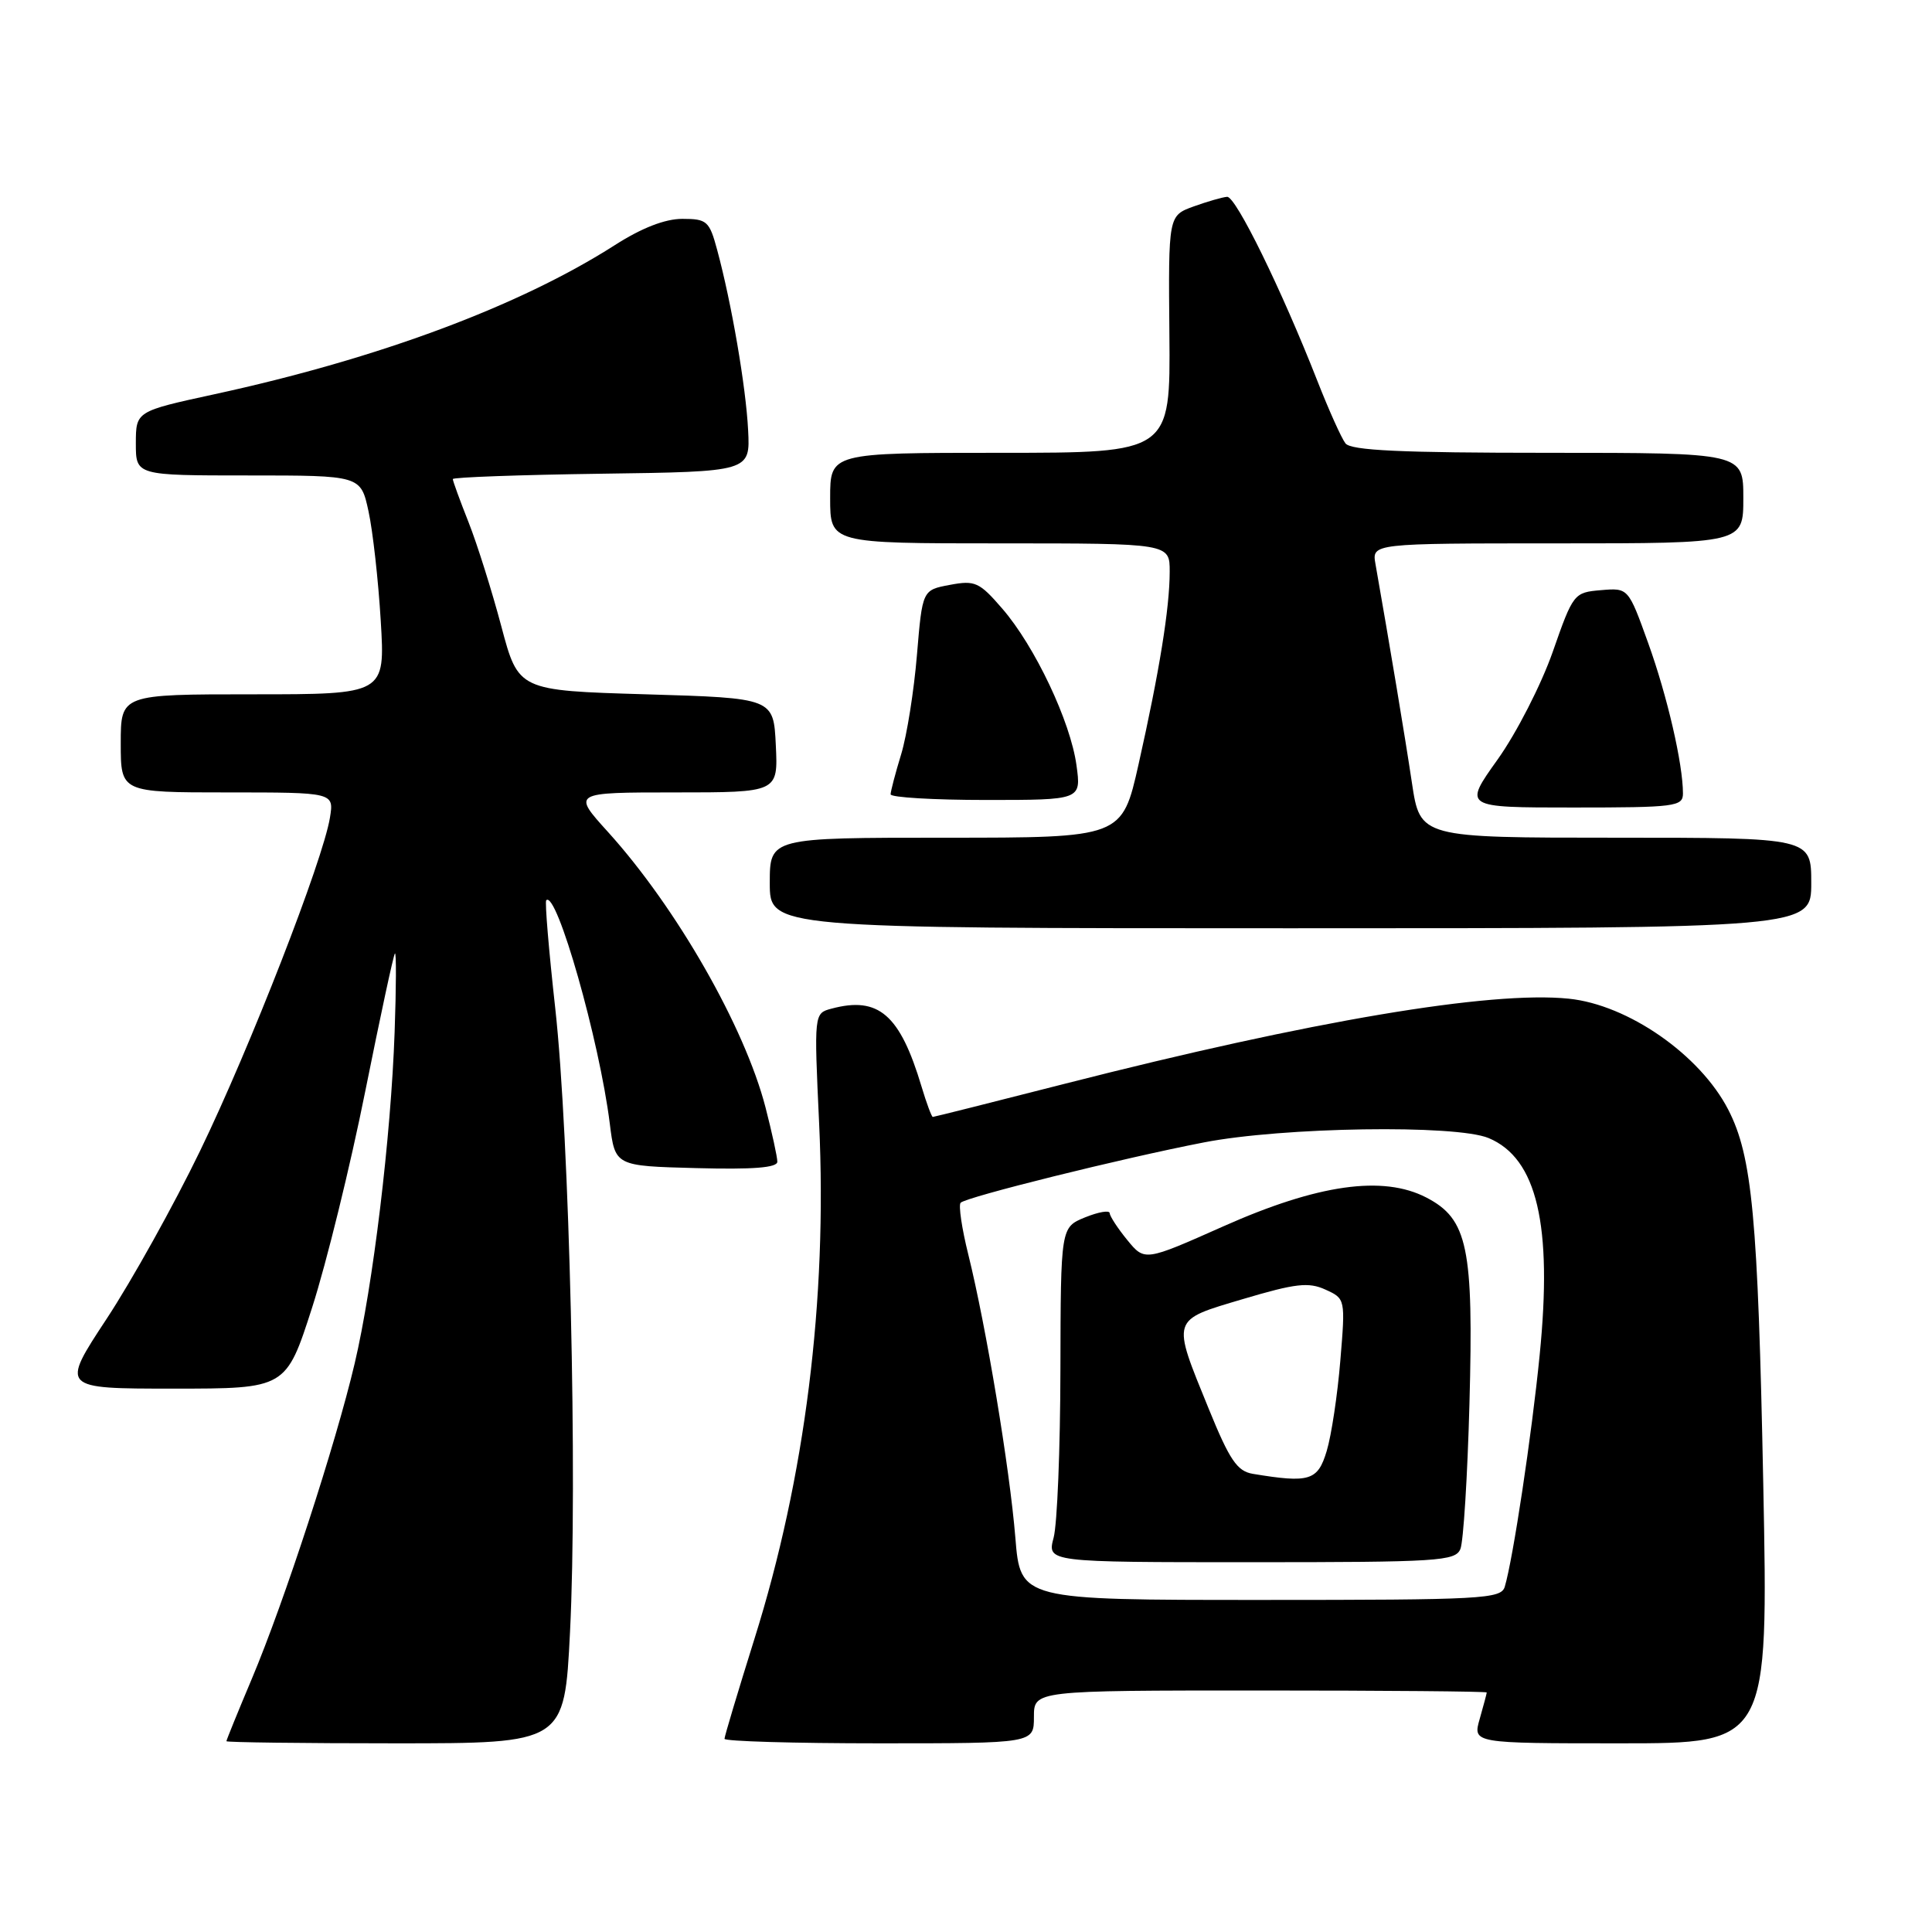 <?xml version="1.0" encoding="UTF-8" standalone="no"?>
<!DOCTYPE svg PUBLIC "-//W3C//DTD SVG 1.1//EN" "http://www.w3.org/Graphics/SVG/1.1/DTD/svg11.dtd" >
<svg xmlns="http://www.w3.org/2000/svg" xmlns:xlink="http://www.w3.org/1999/xlink" version="1.1" viewBox="0 0 256 256">
 <g >
 <path fill="currentColor"
d=" M 75.53 216.25 C 76.54 196.16 75.46 150.57 73.57 133.57 C 72.72 125.91 72.18 119.48 72.38 119.29 C 73.75 117.92 79.43 137.88 80.80 148.88 C 81.50 154.50 81.50 154.50 92.25 154.78 C 99.79 154.98 103.00 154.73 103.00 153.93 C 103.00 153.30 102.29 150.06 101.43 146.72 C 98.67 136.06 89.63 120.27 80.57 110.25 C 75.81 105.00 75.81 105.00 89.46 105.00 C 103.10 105.00 103.10 105.00 102.80 98.75 C 102.50 92.50 102.50 92.50 85.60 92.00 C 68.69 91.50 68.69 91.50 66.43 83.00 C 65.19 78.33 63.24 72.12 62.09 69.21 C 60.94 66.31 60.00 63.73 60.00 63.48 C 60.00 63.24 68.87 62.92 79.71 62.77 C 99.41 62.50 99.41 62.50 99.13 57.00 C 98.84 51.26 96.94 40.19 95.03 33.12 C 94.00 29.29 93.68 29.00 90.41 29.00 C 88.12 29.00 85.03 30.20 81.47 32.48 C 68.85 40.55 50.15 47.52 28.41 52.24 C 18.01 54.50 18.01 54.50 18.00 58.75 C 18.00 63.00 18.00 63.00 32.90 63.00 C 47.80 63.00 47.80 63.00 48.83 67.75 C 49.40 70.36 50.13 76.89 50.45 82.25 C 51.04 92.00 51.04 92.00 33.52 92.00 C 16.00 92.00 16.00 92.00 16.00 98.50 C 16.00 105.00 16.00 105.00 30.13 105.00 C 44.26 105.00 44.26 105.00 43.72 108.34 C 42.80 114.00 33.14 138.81 26.51 152.50 C 23.05 159.65 17.48 169.66 14.13 174.75 C 8.04 184.00 8.04 184.00 22.97 184.00 C 37.90 184.00 37.90 184.00 41.36 173.25 C 43.26 167.34 46.43 154.44 48.40 144.59 C 50.38 134.74 52.14 126.52 52.33 126.34 C 52.52 126.15 52.50 130.83 52.29 136.75 C 51.80 150.69 49.43 170.34 46.99 180.69 C 44.48 191.36 37.66 212.27 33.38 222.42 C 31.52 226.83 30.00 230.57 30.00 230.72 C 30.00 230.87 40.08 231.00 52.40 231.00 C 74.79 231.00 74.79 231.00 75.53 216.25 Z  M 137.00 227.50 C 137.00 224.00 137.00 224.00 167.00 224.00 C 183.50 224.00 197.00 224.12 197.00 224.26 C 197.00 224.40 196.58 225.97 196.07 227.76 C 195.14 231.00 195.14 231.00 214.73 231.00 C 234.32 231.00 234.32 231.00 233.64 196.56 C 232.94 161.31 232.18 153.21 229.00 147.03 C 225.26 139.77 215.73 133.13 207.86 132.33 C 197.48 131.27 173.72 135.28 141.19 143.58 C 131.68 146.01 123.76 148.00 123.60 148.00 C 123.45 148.00 122.77 146.19 122.11 143.98 C 119.25 134.43 116.42 131.98 110.18 133.65 C 107.86 134.27 107.86 134.27 108.54 148.88 C 109.63 172.28 106.68 195.80 99.97 217.15 C 97.79 224.11 96.00 230.08 96.00 230.40 C 96.00 230.73 105.22 231.00 116.50 231.00 C 137.00 231.00 137.00 231.00 137.00 227.50 Z  M 240.00 117.00 C 240.00 111.00 240.00 111.00 214.09 111.00 C 188.18 111.00 188.18 111.00 187.09 103.75 C 186.17 97.59 184.12 85.33 182.26 74.75 C 181.77 72.00 181.77 72.00 206.39 72.00 C 231.00 72.00 231.00 72.00 231.00 66.00 C 231.00 60.00 231.00 60.00 205.12 60.00 C 185.60 60.00 179.01 59.69 178.28 58.75 C 177.75 58.06 176.08 54.35 174.57 50.50 C 169.81 38.36 163.75 26.00 162.60 26.08 C 162.00 26.12 159.99 26.70 158.15 27.36 C 154.81 28.58 154.81 28.58 154.95 44.29 C 155.09 60.00 155.09 60.00 132.54 60.00 C 110.00 60.00 110.00 60.00 110.00 66.00 C 110.00 72.00 110.00 72.00 132.50 72.00 C 155.00 72.00 155.00 72.00 154.99 75.75 C 154.99 80.57 153.62 89.01 150.87 101.25 C 148.68 111.00 148.68 111.00 125.34 111.00 C 102.00 111.00 102.00 111.00 102.00 117.00 C 102.00 123.00 102.00 123.00 171.00 123.00 C 240.00 123.00 240.00 123.00 240.00 117.00 Z  M 223.00 105.14 C 223.00 101.23 220.92 92.22 218.39 85.20 C 215.76 77.89 215.76 77.89 212.13 78.20 C 208.56 78.50 208.45 78.63 205.74 86.39 C 204.22 90.72 200.94 97.14 198.44 100.64 C 193.90 107.00 193.90 107.00 208.45 107.00 C 221.98 107.00 223.00 106.87 223.00 105.14 Z  M 142.64 101.41 C 141.85 95.61 137.13 85.64 132.81 80.65 C 129.77 77.13 129.20 76.87 125.86 77.50 C 122.22 78.18 122.22 78.18 121.50 86.78 C 121.11 91.51 120.17 97.44 119.41 99.94 C 118.64 102.45 118.02 104.84 118.01 105.25 C 118.00 105.66 123.69 106.00 130.64 106.00 C 143.27 106.00 143.27 106.00 142.64 101.41 Z  M 134.54 203.75 C 133.79 194.55 130.68 175.81 128.30 166.21 C 127.44 162.76 126.99 159.68 127.29 159.37 C 128.07 158.60 148.67 153.48 159.50 151.38 C 169.95 149.34 192.92 148.99 197.25 150.80 C 203.66 153.48 205.74 162.30 204.01 179.58 C 202.97 190.09 200.48 206.62 199.39 210.25 C 198.90 211.87 196.48 212.00 167.04 212.00 C 135.21 212.00 135.21 212.00 134.54 203.75 Z  M 193.51 205.25 C 193.91 204.29 194.45 195.62 194.71 186.00 C 195.27 165.30 194.49 161.53 189.00 158.68 C 183.25 155.70 174.62 156.92 162.09 162.50 C 151.68 167.13 151.68 167.13 149.37 164.31 C 148.11 162.77 147.06 161.16 147.04 160.75 C 147.02 160.33 145.55 160.59 143.77 161.31 C 140.55 162.63 140.55 162.63 140.51 181.56 C 140.49 191.98 140.09 201.96 139.61 203.75 C 138.75 207.00 138.75 207.00 165.77 207.00 C 190.56 207.00 192.85 206.86 193.51 205.25 Z  M 166.00 195.29 C 163.93 194.94 162.93 193.47 160.17 186.69 C 155.23 174.57 155.10 174.99 164.74 172.12 C 171.67 170.06 173.40 169.86 175.63 170.88 C 178.27 172.08 178.28 172.11 177.60 180.29 C 177.23 184.81 176.42 190.19 175.80 192.25 C 174.62 196.20 173.54 196.54 166.00 195.29 Z "/>
</g>
</svg>